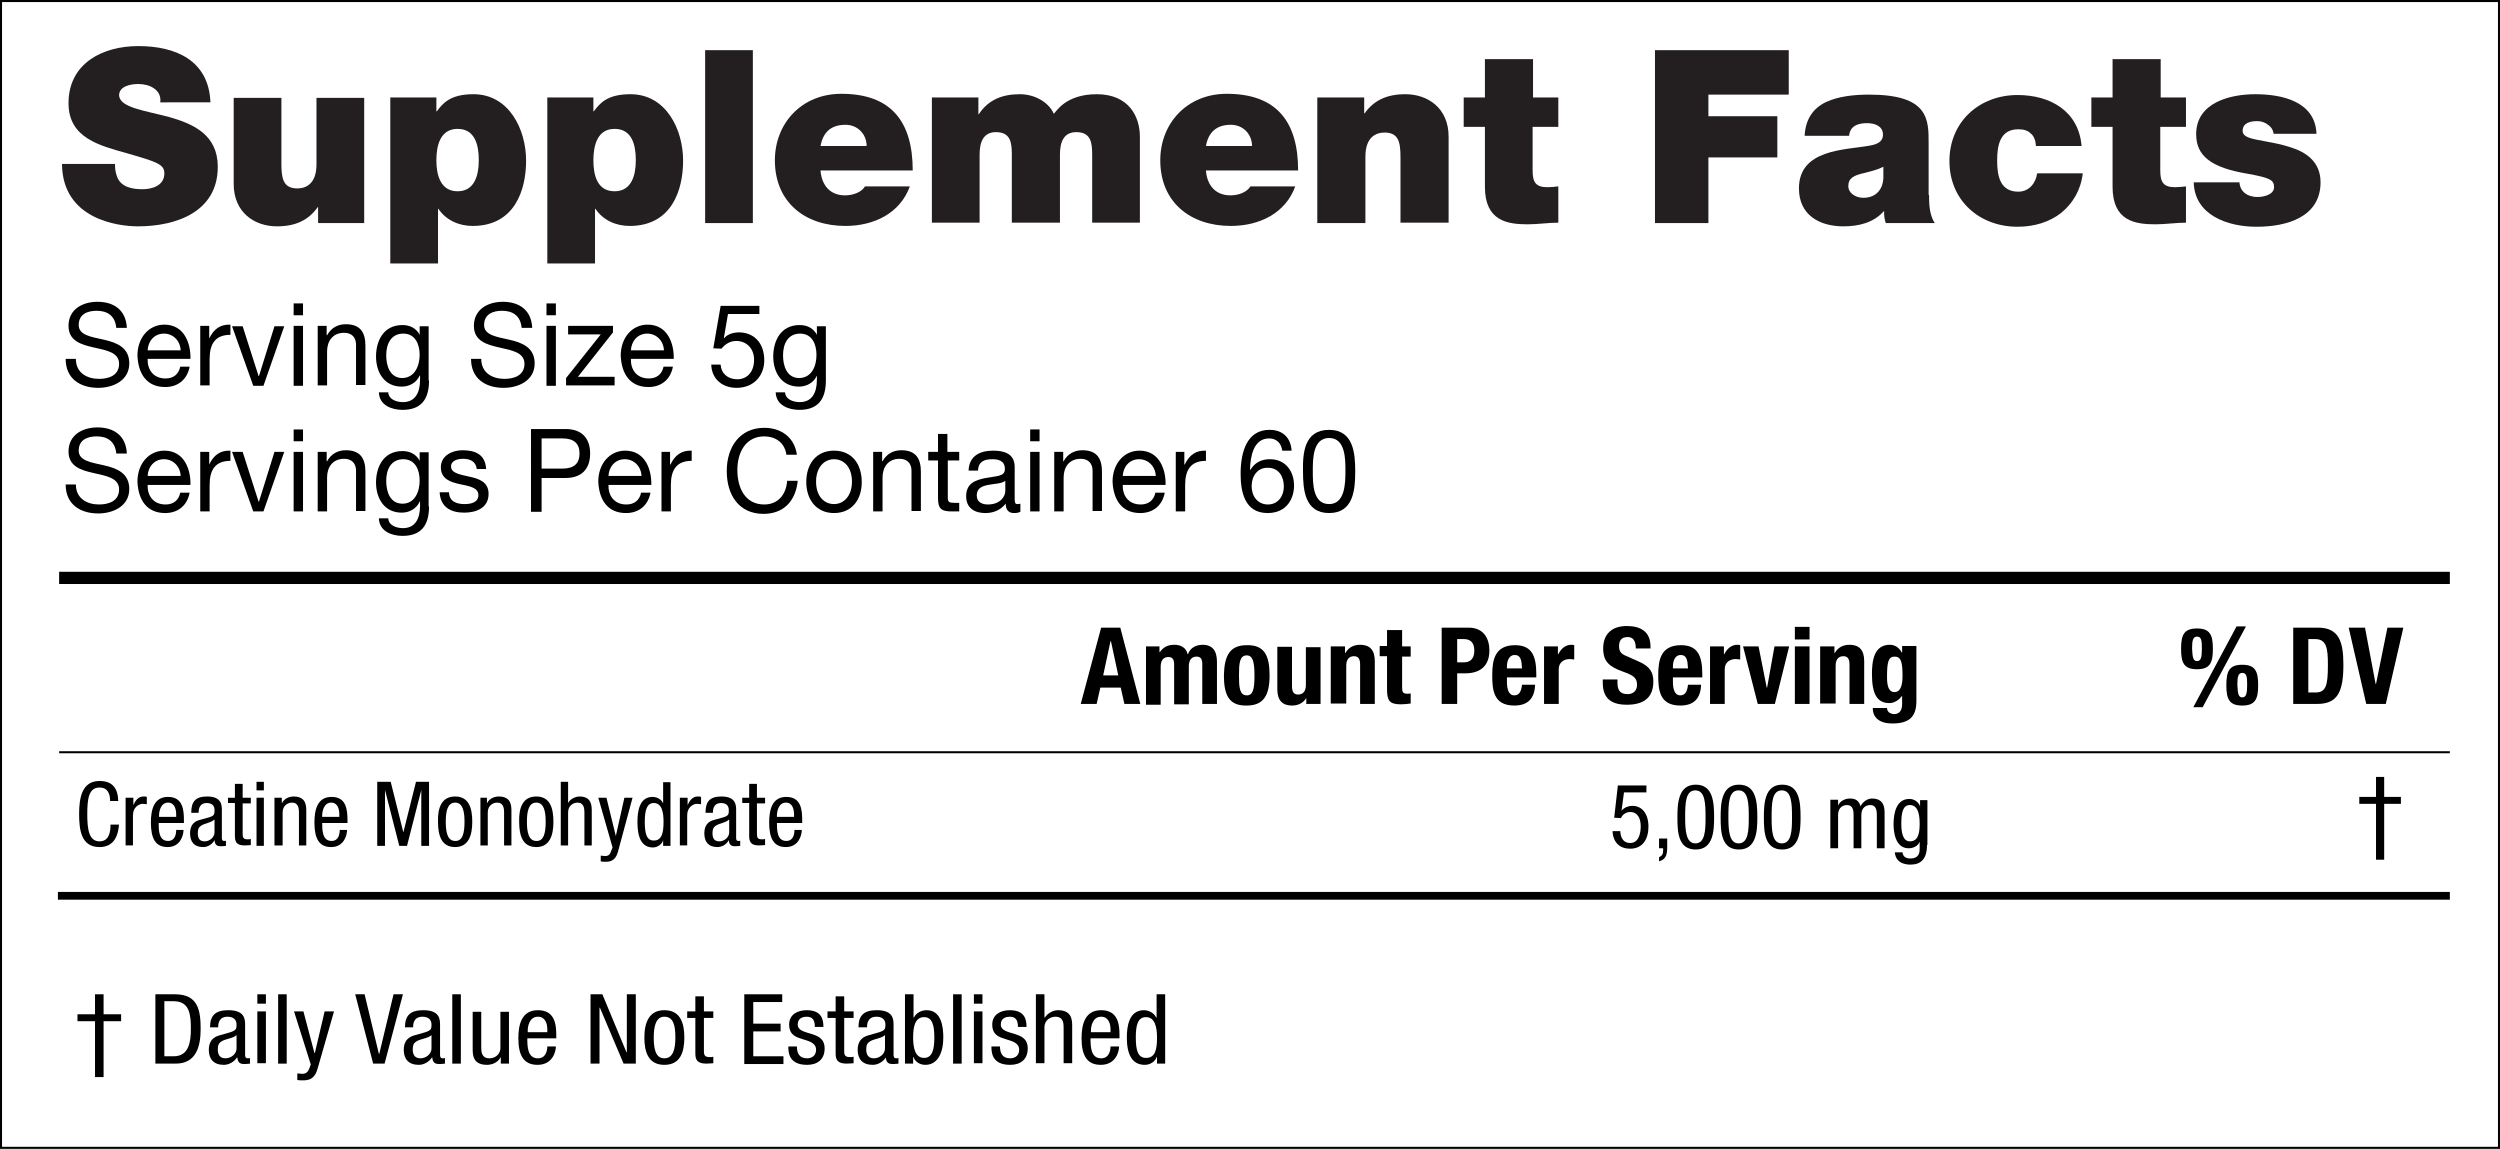 <?xml version="1.0" encoding="utf-8"?>
<!-- Generator: Adobe Illustrator 18.1.1, SVG Export Plug-In . SVG Version: 6.00 Build 0)  -->
<svg version="1.1" id="Layer_1" xmlns="http://www.w3.org/2000/svg" xmlns:xlink="http://www.w3.org/1999/xlink" x="0px" y="0px"
	 viewBox="23.7 366.4 613 281.7" enable-background="new 23.7 366.4 613 281.7" xml:space="preserve">
<g>
	<g>
		<path d="M606.3,556.9h2v4.9h4.1v1.7h-4.1v13.7h-2v-13.7h-4.1v-1.7h4.1V556.9z"/>
	</g>
	<path id="XMLID_1_" d="M636.2,366.9v280.7h-612V366.9H636.2 M636.7,366.4h-0.5h-612h-0.5v0.5v280.7v0.5h0.5h612h0.5v-0.5V366.9
		V366.4L636.7,366.4z"/>
	<rect x="38.2" y="506.6" width="586.2" height="3"/>
	<rect x="38.2" y="550.6" width="586.2" height="0.5"/>
	<rect x="37.9" y="585.1" width="586.5" height="1.9"/>
	<g>
		<path d="M52.9,568.4c-0.2,3-1.3,5.7-4.8,5.7c-4.5,0-5-4.2-5-8.1c0-4,0.7-8.1,5-8.1c3.2,0,4.5,1.8,4.6,4.9h-2
			c0-1.8-0.6-3.3-2.6-3.3c-2.7,0-3,2.9-3,6.6c0,3.6,0.4,6.6,3,6.6c2.3,0,2.7-2.2,2.7-4.1H52.9z"/>
		<path d="M54.6,562h1.8v1.8h0c0.5-1.1,1.2-2.1,2.5-2.1c0.4,0,0.6,0,0.8,0.1v1.8c-0.2,0-0.4-0.1-1-0.1c-0.9,0-2.4,0.8-2.4,2.8v7.4
			h-1.8V562z"/>
		<path d="M62.6,568.1c0,1.8,0,4.5,2.3,4.5c1.8,0,2-1.8,2-2.7h1.8c0,1.2-0.7,4.2-3.9,4.2c-2.9,0-4.1-2-4.1-6c0-2.9,0.6-6.3,4.2-6.3
			c3.6,0,3.9,3.1,3.9,5.7v0.7H62.6z M66.9,566.7v-0.6c0-1.3-0.4-2.9-2-2.9c-1.9,0-2.2,2.4-2.2,3.1v0.4H66.9z"/>
		<path d="M70.6,565.6c0-2.7,1.1-3.9,3.9-3.9c3.6,0,3.6,2.2,3.6,3.4v6.6c0,0.5,0,0.9,0.6,0.9c0.2,0,0.4,0,0.4-0.1v1.3
			c-0.1,0-0.6,0.1-1.1,0.1c-0.7,0-1.6,0-1.7-1.5h0c-0.6,1.1-1.7,1.7-2.8,1.7c-2.2,0-3.2-1.3-3.2-3.4c0-1.6,0.7-2.8,2.2-3.2l2.5-0.7
			c1.3-0.4,1.3-0.8,1.3-1.8c0-1.1-0.7-1.7-1.9-1.7c-2,0-2,1.9-2,2.3v0.1H70.6z M76.2,567.4c-0.7,0.7-2.3,0.9-3.1,1.4
			c-0.6,0.4-0.9,0.8-0.9,1.9c0,1.2,0.4,2,1.7,2c1.2,0,2.4-1,2.4-2.2V567.4z"/>
		<path d="M81.4,558.6h1.8v3.4h2v1.4h-2v7.5c0,0.9,0.2,1.3,1.2,1.3c0.4,0,0.6,0,0.8-0.1v1.5c-0.2,0-0.7,0.1-1.5,0.1
			c-1.9,0-2.4-0.8-2.4-2.3v-8.1h-1.7V562h1.7V558.6z"/>
		<path d="M86.6,558.1h1.8v2.1h-1.8V558.1z M86.6,562h1.8v11.8h-1.8V562z"/>
		<path d="M91,562h1.8v1.4h0c0.5-1.1,1.7-1.7,2.9-1.7c3.1,0,3.1,2.3,3.1,3.7v8.3h-1.8v-8.1c0-0.9-0.1-2.4-1.7-2.4
			c-1,0-2.3,0.7-2.3,2.4v8.1H91V562z"/>
		<path d="M102.7,568.1c0,1.8,0,4.5,2.3,4.5c1.8,0,2-1.8,2-2.7h1.8c0,1.2-0.7,4.2-3.9,4.2c-2.9,0-4.1-2-4.1-6c0-2.9,0.6-6.3,4.2-6.3
			c3.6,0,3.9,3.1,3.9,5.7v0.7H102.7z M106.9,566.7v-0.6c0-1.3-0.4-2.9-2-2.9c-1.9,0-2.2,2.4-2.2,3.1v0.4H106.9z"/>
		<path d="M116.3,558.1h3.2l3.1,12.4h0l3.1-12.4h3.2v15.7h-1.9v-13.7h0l-3.5,13.7h-1.9l-3.5-13.7h0v13.7h-1.9V558.1z"/>
		<path d="M135.3,561.7c3.4,0,4.2,2.9,4.2,6.2c0,3.3-0.9,6.2-4.2,6.2c-3.4,0-4.2-2.9-4.2-6.2C131,564.6,131.9,561.7,135.3,561.7z
			 M137.6,567.9c0-2.5-0.4-4.7-2.3-4.7c-1.9,0-2.3,2.2-2.3,4.7c0,2.5,0.4,4.7,2.3,4.7C137.2,572.7,137.6,570.5,137.6,567.9z"/>
		<path d="M141.3,562h1.8v1.4h0c0.5-1.1,1.7-1.7,2.9-1.7c3.1,0,3.1,2.3,3.1,3.7v8.3h-1.8v-8.1c0-0.9-0.1-2.4-1.7-2.4
			c-1,0-2.3,0.7-2.3,2.4v8.1h-1.8V562z"/>
		<path d="M155.2,561.7c3.4,0,4.2,2.9,4.2,6.2c0,3.3-0.9,6.2-4.2,6.2c-3.4,0-4.2-2.9-4.2-6.2C150.9,564.6,151.8,561.7,155.2,561.7z
			 M157.5,567.9c0-2.5-0.4-4.7-2.3-4.7c-1.9,0-2.3,2.2-2.3,4.7c0,2.5,0.4,4.7,2.3,4.7C157.1,572.7,157.5,570.5,157.5,567.9z"/>
		<path d="M161.2,558.1h1.8v5.2h0c0.5-1,1.8-1.6,2.8-1.6c3,0,3,2.3,3,3.7v8.3h-1.8v-8.1c0-0.9-0.1-2.4-1.7-2.4c-1,0-2.3,0.7-2.3,2.4
			v8.1h-1.8V558.1z"/>
		<path d="M170.4,562h2l2.3,9.4h0l2.1-9.4h2l-3.4,12.6c-0.4,1.6-0.9,3.1-3.1,3.1c-0.7,0-1,0-1.3-0.1v-1.4c0.3,0,0.6,0.1,1.1,0.1
			c0.9,0,1.2-0.5,1.4-1.1l0.4-1L170.4,562z"/>
		<path d="M188.1,573.8h-1.8v-1.4h0c-0.2,0.9-1.3,1.8-2.5,1.8c-2.8,0-3.8-2.5-3.8-6.2c0-2.5,0.4-6.2,3.7-6.2c1.1,0,2.2,0.6,2.6,1.6
			h0v-5.2h1.8V573.8z M184,572.5c2,0,2.4-1.9,2.4-4.6c0-2.3-0.4-4.6-2.4-4.6c-1.7,0-2.2,1.8-2.2,4.6S182.2,572.5,184,572.5z"/>
		<path d="M190.5,562h1.8v1.8h0c0.5-1.1,1.2-2.1,2.5-2.1c0.4,0,0.6,0,0.8,0.1v1.8c-0.2,0-0.4-0.1-1-0.1c-0.9,0-2.4,0.8-2.4,2.8v7.4
			h-1.8V562z"/>
		<path d="M196.7,565.6c0-2.7,1.1-3.9,3.9-3.9c3.6,0,3.6,2.2,3.6,3.4v6.6c0,0.5,0,0.9,0.6,0.9c0.2,0,0.4,0,0.4-0.1v1.3
			c-0.1,0-0.6,0.1-1.1,0.1c-0.7,0-1.6,0-1.7-1.5h0c-0.6,1.1-1.7,1.7-2.8,1.7c-2.2,0-3.2-1.3-3.2-3.4c0-1.6,0.7-2.8,2.2-3.2l2.5-0.7
			c1.3-0.4,1.3-0.8,1.3-1.8c0-1.1-0.7-1.7-1.9-1.7c-2,0-2,1.9-2,2.3v0.1H196.7z M202.4,567.4c-0.7,0.7-2.3,0.9-3.1,1.4
			c-0.6,0.4-0.9,0.8-0.9,1.9c0,1.2,0.4,2,1.7,2c1.2,0,2.4-1,2.4-2.2V567.4z"/>
		<path d="M207.5,558.6h1.8v3.4h2v1.4h-2v7.5c0,0.9,0.2,1.3,1.2,1.3c0.4,0,0.6,0,0.8-0.1v1.5c-0.2,0-0.7,0.1-1.5,0.1
			c-1.9,0-2.4-0.8-2.4-2.3v-8.1h-1.7V562h1.7V558.6z"/>
		<path d="M214.2,568.1c0,1.8,0,4.5,2.3,4.5c1.8,0,2-1.8,2-2.7h1.8c0,1.2-0.7,4.2-3.9,4.2c-2.9,0-4.1-2-4.1-6c0-2.9,0.6-6.3,4.2-6.3
			c3.6,0,3.9,3.1,3.9,5.7v0.7H214.2z M218.4,566.7v-0.6c0-1.3-0.4-2.9-2-2.9c-1.9,0-2.2,2.4-2.2,3.1v0.4H218.4z"/>
	</g>
	<g>
		<path d="M52.2,446.7c-0.3-2.9-2.2-4.1-4.8-4.1c-2.2,0-4.4,0.8-4.4,3.5c0,2.5,3.1,2.9,6.2,3.6c3.1,0.7,6.2,1.9,6.2,5.8
			c0,4.3-4.1,6-7.6,6c-4.4,0-8-2.2-8-7.1h2.5c0,3.4,2.7,4.9,5.7,4.9c2.3,0,4.9-0.8,4.9-3.7c0-2.8-3.1-3.3-6.2-4
			c-3.1-0.7-6.2-1.6-6.2-5.3c0-4.1,3.5-5.9,7.1-5.9c4,0,7,2,7.2,6.4H52.2z"/>
		<path d="M70.2,456.3c-0.6,3.2-2.9,5-6,5c-4.5,0-6.6-3.2-6.8-7.7c0-4.4,2.8-7.6,6.6-7.6c5,0,6.5,4.8,6.4,8.4H59.9
			c-0.1,2.5,1.3,4.8,4.4,4.8c1.9,0,3.2-1,3.6-2.9H70.2z M68,452.3c-0.1-2.3-1.8-4.1-4.1-4.1c-2.4,0-3.9,1.9-4,4.1H68z"/>
		<path d="M72.8,446.3h2.2v3.1H75c1.1-2.3,2.7-3.5,5.2-3.4v2.5c-3.7,0-5.1,2.2-5.1,5.9v6.5h-2.3V446.3z"/>
		<path d="M88.3,461h-2.5l-5.2-14.6h2.6l3.9,12.2h0.1l3.8-12.2h2.4L88.3,461z"/>
		<path d="M98,443.7h-2.3v-2.9H98V443.7z M95.7,446.3H98V461h-2.3V446.3z"/>
		<path d="M101.6,446.3h2.2v2.3h0.1c1-1.8,2.6-2.7,4.6-2.7c3.7,0,4.8,2.2,4.8,5.3v9.6h-2.3v-9.9c0-1.8-1.1-2.9-2.9-2.9
			c-2.8,0-4.2,2-4.2,4.6v8.3h-2.3V446.3z"/>
		<path d="M128.9,459.7c0,4.8-2.1,7.2-6.5,7.2c-2.6,0-5.7-1.1-5.8-4.3h2.3c0.1,1.8,2.1,2.4,3.6,2.4c3,0,4.2-2.3,4.2-5.5v-1h-0.1
			c-0.8,1.8-2.6,2.7-4.4,2.7c-4.2,0-6.3-3.4-6.3-7.4c0-3.5,1.6-7.7,6.5-7.7c1.8,0,3.4,0.8,4.2,2.4h0v-2.1h2.2V459.7z M126.6,453.4
			c0-2.6-1.1-5.2-4-5.2c-3,0-4.2,2.5-4.2,5.3c0,2.6,0.9,5.6,4,5.6C125.4,459,126.6,456.1,126.6,453.4z"/>
		<path d="M151.6,446.7c-0.3-2.9-2.2-4.1-4.8-4.1c-2.2,0-4.4,0.8-4.4,3.5c0,2.5,3.1,2.9,6.2,3.6c3.1,0.7,6.2,1.9,6.2,5.8
			c0,4.3-4.1,6-7.6,6c-4.4,0-8-2.2-8-7.1h2.5c0,3.4,2.7,4.9,5.7,4.9c2.3,0,4.9-0.8,4.9-3.7c0-2.8-3.1-3.3-6.2-4
			c-3.1-0.7-6.2-1.6-6.2-5.3c0-4.1,3.5-5.9,7.1-5.9c4,0,7,2,7.2,6.4H151.6z"/>
		<path d="M160,443.7h-2.3v-2.9h2.3V443.7z M157.7,446.3h2.3V461h-2.3V446.3z"/>
		<path d="M162.5,459.1l8.5-10.7h-8v-2.1H174v1.6l-8.6,10.9h9v2.1h-11.9V459.1z"/>
		<path d="M188.7,456.3c-0.6,3.2-2.9,5-6,5c-4.5,0-6.6-3.2-6.8-7.7c0-4.4,2.8-7.6,6.6-7.6c5,0,6.5,4.8,6.4,8.4h-10.5
			c-0.1,2.5,1.3,4.8,4.4,4.8c1.9,0,3.2-1,3.6-2.9H188.7z M186.5,452.3c-0.1-2.3-1.8-4.1-4.1-4.1c-2.4,0-3.9,1.9-4,4.1H186.5z"/>
		<path d="M210,443.4h-7.8l-1,5.8l0.1,0.1c0.8-1,2.3-1.4,3.6-1.4c3.4,0,6.2,2.3,6.2,6.9c0,3.4-2.3,6.7-6.8,6.7
			c-3.4,0-6.1-2.1-6.2-5.7h2.3c0.1,2.1,1.7,3.6,4.1,3.6c2.2,0,4.1-1.6,4.1-4.8c0-2.7-1.8-4.6-4.4-4.6c-1.5,0-2.7,0.8-3.6,1.9l-2-0.1
			l1.8-10.4h9.5V443.4z"/>
		<path d="M226.2,459.7c0,4.8-2.1,7.2-6.5,7.2c-2.6,0-5.7-1.1-5.8-4.3h2.3c0.1,1.8,2.1,2.4,3.6,2.4c3,0,4.2-2.3,4.2-5.5v-1H224
			c-0.8,1.8-2.6,2.7-4.4,2.7c-4.2,0-6.3-3.4-6.3-7.4c0-3.5,1.6-7.7,6.5-7.7c1.8,0,3.4,0.8,4.2,2.4h0v-2.1h2.2V459.7z M223.9,453.4
			c0-2.6-1.1-5.2-4-5.2c-3,0-4.2,2.5-4.2,5.3c0,2.6,0.9,5.6,4,5.6C222.8,459,223.9,456.1,223.9,453.4z"/>
		<path d="M52.2,477.5c-0.3-2.9-2.2-4.1-4.8-4.1c-2.2,0-4.4,0.8-4.4,3.5c0,2.5,3.1,2.9,6.2,3.6c3.1,0.7,6.2,1.9,6.2,5.8
			c0,4.3-4.1,6-7.6,6c-4.4,0-8-2.2-8-7.1h2.5c0,3.4,2.7,4.9,5.7,4.9c2.3,0,4.9-0.8,4.9-3.7c0-2.8-3.1-3.3-6.2-4
			c-3.1-0.7-6.2-1.6-6.2-5.3c0-4.1,3.5-5.9,7.1-5.9c4,0,7,2,7.2,6.4H52.2z"/>
		<path d="M70.2,487.2c-0.6,3.2-2.9,5-6,5c-4.5,0-6.6-3.2-6.8-7.7c0-4.4,2.8-7.6,6.6-7.6c5,0,6.5,4.8,6.4,8.4H59.9
			c-0.1,2.5,1.3,4.8,4.4,4.8c1.9,0,3.2-1,3.6-2.9H70.2z M68,483.1c-0.1-2.3-1.8-4.1-4.1-4.1c-2.4,0-3.9,1.9-4,4.1H68z"/>
		<path d="M72.8,477.2h2.2v3.1H75c1.1-2.3,2.7-3.5,5.2-3.4v2.5c-3.7,0-5.1,2.2-5.1,5.9v6.5h-2.3V477.2z"/>
		<path d="M88.3,491.8h-2.5l-5.2-14.6h2.6l3.9,12.2h0.1l3.8-12.2h2.4L88.3,491.8z"/>
		<path d="M98,474.6h-2.3v-2.9H98V474.6z M95.7,477.2H98v14.6h-2.3V477.2z"/>
		<path d="M101.6,477.2h2.2v2.3h0.1c1-1.8,2.6-2.7,4.6-2.7c3.7,0,4.8,2.2,4.8,5.3v9.6h-2.3v-9.9c0-1.8-1.1-2.9-2.9-2.9
			c-2.8,0-4.2,2-4.2,4.6v8.3h-2.3V477.2z"/>
		<path d="M128.9,490.6c0,4.8-2.1,7.2-6.5,7.2c-2.6,0-5.7-1.1-5.8-4.3h2.3c0.1,1.8,2.1,2.4,3.6,2.4c3,0,4.2-2.3,4.2-5.5v-1h-0.1
			c-0.8,1.8-2.6,2.7-4.4,2.7c-4.2,0-6.3-3.4-6.3-7.4c0-3.5,1.6-7.7,6.5-7.7c1.8,0,3.4,0.8,4.2,2.4h0v-2.1h2.2V490.6z M126.6,484.2
			c0-2.6-1.1-5.2-4-5.2c-3,0-4.2,2.5-4.2,5.3c0,2.6,0.9,5.6,4,5.6C125.4,489.9,126.6,487,126.6,484.2z"/>
		<path d="M133.8,487.2c0.1,2.2,1.9,2.8,3.8,2.8c1.4,0,3.4-0.3,3.4-2.2c0-1.9-2.3-2.2-4.6-2.7c-2.3-0.5-4.6-1.3-4.6-4.1
			c0-2.9,2.8-4.2,5.3-4.2c3.1,0,5.6,1,5.8,4.6h-2.3c-0.2-1.9-1.7-2.5-3.3-2.5c-1.4,0-3,0.4-3,1.9c0,1.7,2.5,2,4.6,2.5
			c2.3,0.5,4.6,1.3,4.6,4.2c0,3.5-3.1,4.6-6,4.6c-3.2,0-5.8-1.3-6-5H133.8z"/>
		<path d="M153.9,471.6h8.5c3.9,0,6,2.2,6,6s-2.1,6-6,6h-5.9v8.3h-2.6V471.6z M156.5,481.3h5.1c2.9,0,4.2-1.3,4.2-3.7
			c0-2.4-1.3-3.7-4.2-3.7h-5.1V481.3z"/>
		<path d="M183.2,487.2c-0.6,3.2-2.9,5-6,5c-4.5,0-6.6-3.2-6.8-7.7c0-4.4,2.8-7.6,6.6-7.6c5,0,6.5,4.8,6.4,8.4h-10.5
			c-0.1,2.5,1.3,4.8,4.4,4.8c1.9,0,3.2-1,3.6-2.9H183.2z M181,483.1c-0.1-2.3-1.8-4.1-4.1-4.1c-2.4,0-3.9,1.9-4,4.1H181z"/>
		<path d="M185.8,477.2h2.2v3.1h0.1c1.1-2.3,2.7-3.5,5.2-3.4v2.5c-3.7,0-5.1,2.2-5.1,5.9v6.5h-2.3V477.2z"/>
		<path d="M216.5,477.7c-0.5-2.9-2.8-4.3-5.4-4.3c-4.6,0-6.6,4-6.6,8.2c0,4.6,2,8.5,6.6,8.5c3.4,0,5.4-2.5,5.6-5.8h2.6
			c-0.5,5-3.5,8.1-8.4,8.1c-6,0-9-4.6-9-10.5c0-5.9,3.2-10.6,9.2-10.6c4.1,0,7.4,2.3,8,6.6H216.5z"/>
		<path d="M228.2,476.9c4.5,0,6.8,3.4,6.8,7.7c0,4.3-2.4,7.6-6.8,7.6s-6.8-3.4-6.8-7.6C221.4,480.2,223.8,476.9,228.2,476.9z
			 M228.2,490c2.4,0,4.4-2,4.4-5.5c0-3.6-2-5.5-4.4-5.5c-2.4,0-4.4,2-4.4,5.5C223.8,488.1,225.8,490,228.2,490z"/>
		<path d="M237.8,477.2h2.2v2.3h0.1c1-1.8,2.6-2.7,4.6-2.7c3.7,0,4.8,2.2,4.8,5.3v9.6h-2.3v-9.9c0-1.8-1.1-2.9-2.9-2.9
			c-2.8,0-4.2,2-4.2,4.6v8.3h-2.3V477.2z"/>
		<path d="M256.1,477.2h2.8v2.1h-2.8v9.1c0,1.1,0.3,1.3,1.7,1.3h1.1v2.1h-1.8c-2.4,0-3.4-0.5-3.4-3.2v-9.3h-2.4v-2.1h2.4v-4.4h2.3
			V477.2z"/>
		<path d="M274,491.8c-0.4,0.3-0.9,0.4-1.7,0.4c-1.2,0-2-0.7-2-2.3c-1.3,1.6-3,2.3-5,2.3c-2.6,0-4.7-1.2-4.7-4.1
			c0-3.3,2.4-4,4.8-4.5c2.6-0.5,4.7-0.3,4.7-2.2c0-2.1-1.7-2.4-3.1-2.4c-2,0-3.4,0.6-3.5,2.8h-2.3c0.1-3.6,2.8-4.9,6-4.9
			c2.5,0,5.3,0.6,5.3,4v7.5c0,1.1,0,1.6,0.7,1.6c0.2,0,0.4,0,0.7-0.1V491.8z M270.2,484.3c-0.9,0.7-2.6,0.7-4.2,1
			c-1.5,0.3-2.8,0.8-2.8,2.6c0,1.6,1.3,2.2,2.7,2.2c3.1,0,4.3-2,4.3-3.3V484.3z"/>
		<path d="M278.6,474.6h-2.3v-2.9h2.3V474.6z M276.3,477.2h2.3v14.6h-2.3V477.2z"/>
		<path d="M282.2,477.2h2.2v2.3h0.1c1-1.8,2.6-2.7,4.6-2.7c3.7,0,4.8,2.2,4.8,5.3v9.6h-2.3v-9.9c0-1.8-1.1-2.9-2.9-2.9
			c-2.8,0-4.2,2-4.2,4.6v8.3h-2.3V477.2z"/>
		<path d="M309.3,487.2c-0.6,3.2-2.9,5-6,5c-4.5,0-6.6-3.2-6.8-7.7c0-4.4,2.8-7.6,6.6-7.6c5,0,6.5,4.8,6.4,8.4H299
			c-0.1,2.5,1.3,4.8,4.4,4.8c1.9,0,3.2-1,3.6-2.9H309.3z M307.1,483.1c-0.1-2.3-1.8-4.1-4.1-4.1c-2.4,0-3.9,1.9-4,4.1H307.1z"/>
		<path d="M311.9,477.2h2.2v3.1h0.1c1.1-2.3,2.7-3.5,5.2-3.4v2.5c-3.7,0-5.1,2.2-5.1,5.9v6.5h-2.3V477.2z"/>
		<path d="M338.1,476.9c-0.2-1.8-1.4-3-3.2-3c-3.9,0-4.6,4.5-4.7,7.6l0.1,0.1c1.1-1.8,2.7-2.6,4.8-2.6c3.7,0,5.9,2.8,5.9,6.5
			c0,2.9-1.6,6.7-6.5,6.7c-5.7,0-6.6-5.4-6.6-9.6c0-5.5,1.6-10.8,7.1-10.8c3.2,0,5.2,1.9,5.4,5.1H338.1z M330.6,485.6
			c0,2.5,1.5,4.5,4,4.5c2.5,0,3.9-2.1,3.9-4.4c0-2.5-1.3-4.6-3.9-4.6C332.1,481,330.6,483.1,330.6,485.6z"/>
		<path d="M349.6,471.8c6,0,6.4,5.8,6.4,10.2c0,4.4-0.4,10.2-6.4,10.2c-6,0-6.4-5.8-6.4-10.2C343.1,477.5,343.5,471.8,349.6,471.8z
			 M349.6,490c3.9,0,4-5.1,4-8.1c0-3,0-8.1-4-8.1c-4,0-4,5.1-4,8.1C345.6,485,345.6,490,349.6,490z"/>
	</g>
	<g>
		<path d="M293.7,520.3h4.7l4.9,18.7h-3.9l-0.9-4h-5l-0.9,4h-3.9L293.7,520.3z M294.2,532h3.7l-1.8-8.4H296L294.2,532z"/>
		<path d="M304.5,524.9h3.5v1.4h0.1c0.9-1.3,2-1.8,3.6-1.8c1.6,0,2.9,0.8,3.2,2.3h0.1c0.5-1.5,1.9-2.3,3.6-2.3
			c2.4,0,3.5,1.5,3.5,4.2V539h-3.6v-9.8c0-1.2-0.4-1.8-1.4-1.8c-1.2,0-1.9,0.8-1.9,2.4v9.3h-3.6v-9.8c0-1.2-0.4-1.8-1.4-1.8
			c-1.2,0-1.9,0.8-1.9,2.4v9.3h-3.6V524.9z"/>
		<path d="M329.4,524.6c4.3-0.1,5.6,2.5,5.6,7.4c0,4.8-1.4,7.4-5.6,7.4c-4.3,0.1-5.6-2.5-5.6-7.4
			C323.9,527.1,325.3,524.6,329.4,524.6z M329.4,536.9c1.5,0,1.9-1.4,1.9-4.9c0-3.5-0.5-4.9-1.9-4.9c-1.8,0-1.9,2.1-1.9,4.9
			C327.5,534.8,327.6,536.9,329.4,536.9z"/>
		<path d="M344.1,537.4L344.1,537.4c-0.8,1.4-2.1,2-3.6,2c-2.3,0-3.6-1.2-3.6-4v-10.4h3.6v9.7c0,1.4,0.5,2,1.5,2
			c1.2,0,1.9-0.8,1.9-2.3v-9.3h3.6V539h-3.5V537.4z"/>
		<path d="M350,524.9h3.5v1.6h0.1c0.8-1.4,2.1-2,3.6-2c2.3,0,3.6,1.2,3.6,4V539h-3.6v-9.7c0-1.4-0.5-2-1.5-2c-1.2,0-1.9,0.8-1.9,2.3
			v9.3H350V524.9z"/>
		<path d="M363.9,520.9h3.6v4h2.1v2.5h-2.1v7.6c0,1.1,0.2,1.5,1.3,1.5c0.3,0,0.6,0,0.8-0.1v2.5c-0.8,0.1-1.5,0.2-2.4,0.2
			c-2.8,0-3.4-0.9-3.4-3.7v-8.1H362v-2.5h1.8V520.9z"/>
		<path d="M377.2,520.3h6.6c3.8,0,5.1,2.8,5.1,5.6c0,3.9-2.4,5.6-5.9,5.6h-2v7.5h-3.8V520.3z M381,528.8h1.7c1.5,0,2.5-0.9,2.5-2.8
			c0-1.8-0.7-2.9-2.6-2.9H381V528.8z"/>
		<path d="M393.2,532.5v1.1c0,1.7,0.4,3.3,1.8,3.3c1.2,0,1.7-0.9,1.9-2.6h3.2c-0.1,3.3-1.7,5.1-5.1,5.1c-5.2,0-5.4-4-5.4-7.5
			c0-3.8,0.7-7.3,5.6-7.3c4.2,0,5.2,2.8,5.2,7.1v0.8H393.2z M396.9,530.4c-0.1-2.1-0.3-3.4-1.8-3.4c-1.4,0-1.9,1.5-1.9,2.8v0.5
			H396.9z"/>
		<path d="M402.2,524.9h3.5v1.9h0.1c0.7-1.4,1.8-2.3,3.2-2.3c0.2,0,0.4,0,0.7,0.1v3.5c-0.4,0-0.8-0.1-1.1-0.1
			c-1.3,0-2.7,0.7-2.7,2.5v8.5h-3.6V524.9z"/>
		<path d="M420.3,533.2v0.5c0,1.8,0.5,2.9,2.5,2.9c1.2,0,2.3-0.7,2.3-2.3c0-1.7-0.9-2.3-3.4-3.2c-3.4-1.2-4.9-2.5-4.9-5.7
			c0-3.6,2.2-5.5,5.8-5.5c3.4,0,5.8,1.4,5.8,5v0.5h-3.6c0-1.8-0.6-2.8-2-2.8c-1.7,0-2.1,1.1-2.1,2.2c0,1.2,0.3,1.9,1.9,2.5l2.9,1.3
			c2.8,1.2,3.6,2.7,3.6,4.9c0,4-2.4,5.7-6.5,5.7c-4.3,0-5.9-2-5.9-5.4v-0.8H420.3z"/>
		<path d="M433.9,532.5v1.1c0,1.7,0.4,3.3,1.8,3.3c1.2,0,1.7-0.9,1.9-2.6h3.2c-0.1,3.3-1.7,5.1-5.1,5.1c-5.2,0-5.4-4-5.4-7.5
			c0-3.8,0.7-7.3,5.6-7.3c4.2,0,5.2,2.8,5.2,7.1v0.8H433.9z M437.6,530.4c-0.1-2.1-0.3-3.4-1.8-3.4c-1.4,0-1.9,1.5-1.9,2.8v0.5
			H437.6z"/>
		<path d="M442.9,524.9h3.5v1.9h0.1c0.7-1.4,1.8-2.3,3.2-2.3c0.2,0,0.4,0,0.7,0.1v3.5c-0.4,0-0.8-0.1-1.1-0.1
			c-1.3,0-2.7,0.7-2.7,2.5v8.5h-3.6V524.9z"/>
		<path d="M458.8,524.9h3.6l-3.5,14.1h-4.2l-3.6-14.1h3.8l2,10.1h0.1L458.8,524.9z"/>
		<path d="M463.8,520.1h3.6v3.1h-3.6V520.1z M463.8,524.9h3.6V539h-3.6V524.9z"/>
		<path d="M470,524.9h3.5v1.6h0.1c0.8-1.4,2.1-2,3.6-2c2.3,0,3.6,1.2,3.6,4V539h-3.6v-9.7c0-1.4-0.5-2-1.5-2c-1.2,0-1.9,0.8-1.9,2.3
			v9.3H470V524.9z"/>
		<path d="M493.6,524.9v13.4c0,3.7-1.6,5.5-5.9,5.5c-3.1,0-4.8-1.4-4.8-3.8h3.5c0,0.5,0.2,0.8,0.5,1.1c0.3,0.2,0.8,0.4,1.2,0.4
			c1.5,0,2-1.1,2-2.5v-1.9h-0.1c-0.7,1-1.9,1.7-3,1.7c-2.9,0-4.3-2-4.3-7.1c0-3.3,0.5-7.2,4.4-7.2c1,0,2.2,0.5,2.9,1.9h0.1v-1.6
			H493.6z M488.2,536.1c1.5,0,2-1.6,2-4c0-3.4-0.4-4.7-1.9-4.7c-1.6,0-1.9,1.3-1.9,5.1C486.4,534.3,486.7,536.1,488.2,536.1z"/>
		<path d="M562.4,520.5c3.2,0,3.9,1.6,3.9,5s-0.7,5-3.9,5s-3.9-1.6-3.9-5S559.2,520.5,562.4,520.5z M562.4,528.5c1,0,1.2-1,1.2-3.1
			c0-1.9-0.1-2.9-1.2-2.9c-1,0-1.2,1-1.2,2.9C561.3,527.4,561.4,528.5,562.4,528.5z M572.1,520h2.3l-10.6,19.8h-2.3L572.1,520z
			 M573.5,529.4c3.2,0,3.9,1.6,3.9,5s-0.7,5-3.9,5c-3.2,0-3.9-1.6-3.9-5S570.3,529.4,573.5,529.4z M573.5,537.4c1,0,1.2-1,1.2-3.1
			c0-1.9-0.1-2.9-1.2-2.9c-1,0-1.2,1-1.2,2.9C572.4,536.3,572.5,537.4,573.5,537.4z"/>
		<path d="M585.9,520.3h6.2c5.2,0,6.2,3.6,6.2,9.1c0,6.6-1.4,9.6-6.4,9.6h-5.9V520.3z M589.7,536.2h1.7c2.6,0,3.1-1.6,3.1-6.7
			c0-4.2-0.3-6.4-3.2-6.4h-1.6V536.2z"/>
		<path d="M603.6,520.3l2.6,13.8h0.1l2.8-13.8h3.9l-4.3,18.7h-4.8l-4.3-18.7H603.6z"/>
	</g>
	<g>
		<path d="M420.4,559h7v1.7h-5.5l-0.6,4.5l0,0c0.6-0.8,1.7-1.2,2.7-1.2c2.3,0,3.9,1.9,3.9,5.1c0,2.9-1.3,5.4-4.5,5.4
			c-3.7,0-4.3-3.1-4.3-4.3h1.9c0,0.8,0.3,2.9,2.4,2.9c2.2,0,2.6-2.5,2.6-4.1c0-1.7-0.6-3.5-2.6-3.5c-1.3,0-2.2,1.1-2.2,1.5l-1.7-0.1
			L420.4,559z"/>
		<path d="M430.5,572h2v1.9c0,1.7-0.1,3.2-2,3.7v-1c0.8-0.4,1-0.8,1-1.7v-0.5h-1V572z"/>
		<path d="M435,566.8c0-3.4,0.2-8,4.5-8c4.2,0,4.5,4.2,4.5,8c0,3.3-0.2,7.9-4.5,7.9C435.2,574.7,435,570.5,435,566.8z M439.4,573.2
			c2.4,0,2.5-3.2,2.5-6.4c0-3.4-0.1-6.6-2.5-6.6c-2.4,0-2.5,3.1-2.5,6.6C436.9,570,437.1,573.2,439.4,573.2z"/>
		<path d="M445.6,566.8c0-3.4,0.2-8,4.5-8c4.2,0,4.5,4.2,4.5,8c0,3.3-0.2,7.9-4.5,7.9C445.8,574.7,445.6,570.5,445.6,566.8z
			 M450,573.2c2.4,0,2.5-3.2,2.5-6.4c0-3.4-0.1-6.6-2.5-6.6c-2.4,0-2.5,3.1-2.5,6.6C447.5,570,447.7,573.2,450,573.2z"/>
		<path d="M456.2,566.8c0-3.4,0.2-8,4.5-8c4.2,0,4.5,4.2,4.5,8c0,3.3-0.2,7.9-4.5,7.9C456.4,574.7,456.2,570.5,456.2,566.8z
			 M460.6,573.2c2.4,0,2.5-3.2,2.5-6.4c0-3.4-0.1-6.6-2.5-6.6c-2.4,0-2.5,3.1-2.5,6.6C458.1,570,458.2,573.2,460.6,573.2z"/>
		<path d="M472.6,562.5h1.8v1.4h0c0.5-1.1,1.7-1.7,2.9-1.7c1.4,0,2.2,0.5,2.6,1.9c0.5-1,1.6-1.9,2.8-1.9c3.1,0,3.1,2.4,3.1,3.8v8.4
			h-1.9v-8.2c0-0.9-0.1-2.4-1.6-2.4c-0.9,0-2.2,0.5-2.2,2.4v8.2h-1.9v-8.2c0-0.9-0.1-2.4-1.6-2.4c-0.9,0-2.2,0.5-2.2,2.4v8.2h-1.9
			V562.5z"/>
		<path d="M496.2,573.6c0,3.5-1.6,4.8-4,4.8c-0.7,0-3.6,0-3.9-3h1.9c0.1,1.1,0.9,1.5,1.9,1.5c2.4,0,2.3-1.8,2.3-2.6v-1.5h0
			c-0.4,1-1.5,1.6-2.7,1.6c-3.4,0-3.7-4.3-3.7-5.9c0-3.2,0.9-6.2,3.9-6.2c1.3,0,2.3,0.9,2.6,1.8h0v-1.5h1.8V573.6z M489.9,568.4
			c0,1.9,0.3,4.3,2.1,4.3c2,0,2.4-1.9,2.4-4.3c0-2.3-0.4-4.6-2.4-4.6C490.3,563.8,489.9,565.6,489.9,568.4z"/>
	</g>
	<g>
		<path d="M47,610.2h2.1v4.9h4.3v1.7h-4.3v13.7H47v-13.7h-4.3v-1.7H47V610.2z"/>
		<path d="M61.8,610.2h4.8c5.6,0,6.3,3.8,6.3,8.5c0,4.3-1.1,8.5-6.1,8.5h-5V610.2z M64,625.4h2.3c3.8,0,4.2-3.7,4.2-6.7
			c0-3.3-0.2-6.8-4.2-6.8H64V625.4z"/>
		<path d="M75.2,618.3c0-2.9,1.3-4.2,4.5-4.2c4.1,0,4.1,2.3,4.1,3.7v7.1c0,0.5,0,1,0.7,1c0.3,0,0.4,0,0.5-0.1v1.4
			c-0.2,0-0.7,0.1-1.2,0.1c-0.8,0-1.8,0-1.9-1.6h-0.1c-0.7,1.1-2,1.8-3.2,1.8c-2.5,0-3.7-1.4-3.7-3.7c0-1.8,0.8-3,2.5-3.5l2.8-0.8
			c1.5-0.5,1.5-0.9,1.5-1.9c0-1.2-0.8-1.9-2.2-1.9c-2.3,0-2.3,2-2.3,2.5v0.1H75.2z M81.7,620.2c-0.8,0.8-2.6,0.9-3.6,1.5
			c-0.7,0.4-1,0.9-1,2c0,1.3,0.5,2.2,1.9,2.2c1.4,0,2.7-1.1,2.7-2.4V620.2z"/>
		<path d="M86.8,610.2h2.1v2.3h-2.1V610.2z M86.8,614.4h2.1v12.7h-2.1V614.4z"/>
		<path d="M91.9,610.2H94v17h-2.1V610.2z"/>
		<path d="M95.8,614.4h2.3l2.7,10.2h0.1l2.4-10.2h2.3l-3.9,13.6c-0.5,1.8-1.1,3.3-3.6,3.3c-0.8,0-1.2,0-1.5-0.1v-1.6
			c0.3,0,0.7,0.1,1.2,0.1c1,0,1.4-0.5,1.7-1.2l0.4-1.1L95.8,614.4z"/>
		<path d="M110.8,610.2h2.3l3.5,14.6h0.1l3.5-14.6h2.3l-4.5,17h-2.8L110.8,610.2z"/>
		<path d="M123,618.3c0-2.9,1.3-4.2,4.5-4.2c4.1,0,4.1,2.3,4.1,3.7v7.1c0,0.5,0,1,0.7,1c0.3,0,0.4,0,0.5-0.1v1.4
			c-0.2,0-0.7,0.1-1.2,0.1c-0.8,0-1.8,0-1.9-1.6h-0.1c-0.7,1.1-2,1.8-3.2,1.8c-2.5,0-3.7-1.4-3.7-3.7c0-1.8,0.8-3,2.5-3.5l2.8-0.8
			c1.5-0.5,1.5-0.9,1.5-1.9c0-1.2-0.8-1.9-2.2-1.9c-2.3,0-2.3,2-2.3,2.5v0.1H123z M129.5,620.2c-0.8,0.8-2.6,0.9-3.6,1.5
			c-0.7,0.4-1,0.9-1,2c0,1.3,0.5,2.2,1.9,2.2c1.4,0,2.7-1.1,2.7-2.4V620.2z"/>
		<path d="M134.6,610.2h2.1v17h-2.1V610.2z"/>
		<path d="M148.5,627.2h-2v-1.5h-0.1c-0.6,1.2-2,1.8-3.3,1.8c-3.5,0-3.5-2.5-3.5-4v-9h2.1v8.8c0,1,0.1,2.6,2,2.6
			c1.1,0,2.7-0.7,2.7-2.6v-8.8h2.1V627.2z"/>
		<path d="M153,621c0,1.9,0,4.9,2.6,4.9c2,0,2.3-2,2.3-2.9h2.1c0,1.4-0.9,4.5-4.5,4.5c-3.3,0-4.7-2.2-4.7-6.5c0-3.2,0.7-6.9,4.8-6.9
			c4.1,0,4.5,3.4,4.5,6.1v0.8H153z M157.9,619.5v-0.7c0-1.4-0.5-3.1-2.3-3.1c-2.2,0-2.5,2.6-2.5,3.3v0.5H157.9z"/>
		<path d="M168.5,610.2h2.9l5.9,14.2h0.1v-14.2h2.2v17h-3l-5.8-13.7h-0.1v13.7h-2.2V610.2z"/>
		<path d="M186.6,614.1c3.9,0,4.9,3.1,4.9,6.7s-1,6.7-4.9,6.7c-3.9,0-4.9-3.1-4.9-6.7S182.8,614.1,186.6,614.1z M189.3,620.8
			c0-2.8-0.4-5.1-2.7-5.1c-2.1,0-2.6,2.4-2.6,5.1s0.4,5.1,2.6,5.1C188.8,625.9,189.3,623.5,189.3,620.8z"/>
		<path d="M194.2,610.7h2.1v3.7h2.3v1.6h-2.3v8.2c0,1,0.3,1.4,1.4,1.4c0.5,0,0.7,0,0.9-0.1v1.6c-0.3,0-0.8,0.1-1.7,0.1
			c-2.2,0-2.7-0.9-2.7-2.5V616h-2v-1.6h2V610.7z"/>
		<path d="M206.2,610.2h9.3v1.9h-7.1v5.3h6.7v1.9h-6.7v6.1h7.4v1.9h-9.6V610.2z"/>
		<path d="M223.5,618.2c0-1.6-0.5-2.5-2-2.5c-0.7,0-2.2,0.2-2.2,1.9c0,1.5,1.7,1.8,3.3,2.3c1.6,0.5,3.3,1.1,3.3,3.6
			c0,2.7-1.8,4-4.3,4c-4.6,0-4.6-3.2-4.6-4.5h2.1c0,1.5,0.5,2.9,2.5,2.9c0.7,0,2.2-0.3,2.2-2.1c0-1.7-1.7-2.1-3.3-2.6
			c-1.6-0.5-3.3-1-3.3-3.6c0-2.4,2-3.5,4.3-3.5c3.9,0,4.1,2.6,4.1,4.1H223.5z"/>
		<path d="M228.6,610.7h2.1v3.7h2.3v1.6h-2.3v8.2c0,1,0.3,1.4,1.4,1.4c0.5,0,0.7,0,0.9-0.1v1.6c-0.3,0-0.8,0.1-1.7,0.1
			c-2.2,0-2.7-0.9-2.7-2.5V616h-2v-1.6h2V610.7z"/>
		<path d="M234.2,618.3c0-2.9,1.3-4.2,4.5-4.2c4.1,0,4.1,2.3,4.1,3.7v7.1c0,0.5,0,1,0.7,1c0.3,0,0.4,0,0.5-0.1v1.4
			c-0.2,0-0.7,0.1-1.2,0.1c-0.8,0-1.8,0-1.9-1.6h0c-0.7,1.1-2,1.8-3.2,1.8c-2.5,0-3.7-1.4-3.7-3.7c0-1.8,0.8-3,2.5-3.5l2.8-0.8
			c1.5-0.5,1.5-0.9,1.5-1.9c0-1.2-0.8-1.9-2.2-1.9c-2.3,0-2.3,2-2.3,2.5v0.1H234.2z M240.7,620.2c-0.8,0.8-2.6,0.9-3.6,1.5
			c-0.7,0.4-1,0.9-1,2c0,1.3,0.5,2.2,1.9,2.2c1.4,0,2.7-1.1,2.7-2.4V620.2z"/>
		<path d="M245.6,610.2h2.1v5.7h0.1c0.5-1.1,1.8-1.8,3.1-1.8c3.6,0,4.1,4,4.1,6.7c0,3.6-1.3,6.7-4.4,6.7c-1.5,0-2.6-0.9-2.9-1.9
			h-0.1v1.6h-2V610.2z M250.3,625.8c2,0,2.5-2.1,2.5-5c0-3-0.5-5-2.5-5c-2.3,0-2.7,2.5-2.7,5C247.6,623.4,248.1,625.8,250.3,625.8z"
			/>
		<path d="M257.4,610.2h2.1v17h-2.1V610.2z"/>
		<path d="M262.5,610.2h2.1v2.3h-2.1V610.2z M262.5,614.4h2.1v12.7h-2.1V614.4z"/>
		<path d="M273.3,618.2c0-1.6-0.5-2.5-2-2.5c-0.7,0-2.2,0.2-2.2,1.9c0,1.5,1.7,1.8,3.3,2.3c1.6,0.5,3.3,1.1,3.3,3.6
			c0,2.7-1.8,4-4.3,4c-4.6,0-4.6-3.2-4.6-4.5h2.1c0,1.5,0.5,2.9,2.5,2.9c0.7,0,2.2-0.3,2.2-2.1c0-1.7-1.7-2.1-3.3-2.6
			c-1.6-0.5-3.3-1-3.3-3.6c0-2.4,2-3.5,4.3-3.5c3.9,0,4.1,2.6,4.1,4.1H273.3z"/>
		<path d="M277.7,610.2h2.1v5.7h0.1c0.6-1,2-1.8,3.2-1.8c3.5,0,3.5,2.5,3.5,4v9h-2.1v-8.8c0-1-0.1-2.6-2-2.6c-1.1,0-2.7,0.7-2.7,2.6
			v8.8h-2.1V610.2z"/>
		<path d="M291.1,621c0,1.9,0,4.9,2.6,4.9c2,0,2.3-2,2.3-2.9h2.1c0,1.4-0.9,4.5-4.5,4.5c-3.3,0-4.7-2.2-4.7-6.5
			c0-3.2,0.7-6.9,4.8-6.9c4.1,0,4.5,3.4,4.5,6.1v0.8H291.1z M296,619.5v-0.7c0-1.4-0.5-3.1-2.3-3.1c-2.2,0-2.5,2.6-2.5,3.3v0.5H296z
			"/>
		<path d="M309.4,627.2h-2v-1.6h-0.1c-0.3,1-1.5,1.9-2.9,1.9c-3.2,0-4.4-2.7-4.4-6.7c0-2.7,0.5-6.7,4.2-6.7c1.2,0,2.5,0.7,3,1.8h0.1
			v-5.7h2.1V627.2z M304.7,625.8c2.3,0,2.7-2.1,2.7-5c0-2.5-0.5-5-2.7-5c-2,0-2.5,1.9-2.5,5S302.7,625.8,304.7,625.8z"/>
	</g>
	<g>
		<path fill="#231F20" d="M51.9,406.9c0,1.1,0.2,2,0.5,2.8c0.9,2.6,3.8,3.1,6.2,3.1c2.1,0,5.4-0.7,5.4-3.9c0-2.2-1.8-2.8-9.1-4.9
			c-6.7-1.9-14.4-3.7-14.4-12.3c0-9.8,8.4-14,17.1-14c9.2,0,17.3,3.5,17.7,13.8H63c0.2-1.6-0.5-2.7-1.5-3.4
			c-1.1-0.8-2.6-1.1-3.9-1.1c-1.8,0-4.7,0.5-4.7,2.8c0.2,3,6.3,3.7,12.3,5.3c6,1.7,11.9,4.4,11.9,12.2c0,11-10.1,14.6-19.6,14.6
			c-4.8,0-18.5-1.7-18.6-15.3H51.9z"/>
		<path fill="#231F20" d="M113,421.1h-11.3v-3.9h-0.1c-2.2,3.1-5.3,4.7-10,4.7c-5.5,0-10.6-3.4-10.6-10.4v-21.1h11.7v16.1
			c0,3.6,0.4,6.1,3.9,6.1c2,0,4.7-1,4.7-5.9v-16.3H113V421.1z"/>
		<path fill="#231F20" d="M119.4,390.3h11.3v3.4h0.1c1.5-2,3.3-4.2,9-4.2c8.7,0,12.9,8.6,12.9,16.3c0,7.2-2.8,16-13.1,16
			c-3.5,0-6.6-1.5-8.4-4.2h-0.1v13.4h-11.7V390.3z M135.9,413.3c4.2,0,5.2-4,5.2-7.6c0-3.7-0.9-7.7-5.2-7.7c-4.2,0-5.2,4-5.2,7.7
			C130.7,409.3,131.7,413.3,135.9,413.3z"/>
		<path fill="#231F20" d="M157.9,390.3h11.3v3.4h0.1c1.5-2,3.3-4.2,9-4.2c8.7,0,12.9,8.6,12.9,16.3c0,7.2-2.8,16-13.1,16
			c-3.5,0-6.6-1.5-8.4-4.2h-0.1v13.4h-11.7V390.3z M174.4,413.3c4.2,0,5.2-4,5.2-7.6c0-3.7-0.9-7.7-5.2-7.7c-4.2,0-5.2,4-5.2,7.7
			C169.2,409.3,170.1,413.3,174.4,413.3z"/>
		<path fill="#231F20" d="M196.6,378.7h11.7v42.4h-11.7V378.7z"/>
		<path fill="#231F20" d="M224.9,408.3c0.3,3.5,2.3,6,6,6c1.9,0,4-0.7,4.9-2.2h11c-2.4,6.6-8.8,9.7-15.8,9.7
			c-9.9,0-17.3-5.8-17.3-16.1c0-9,6.5-16.3,16.3-16.3c12.2,0,17.5,6.8,17.5,18.8H224.9z M236.2,402.2c0-2.8-2.1-5.2-5.2-5.2
			c-3.5,0-5.5,1.8-6.1,5.2H236.2z"/>
		<path fill="#231F20" d="M252.3,390.3h11.3v4.1h0.1c2.4-3.6,5.8-4.9,10.1-4.9c3.3,0,6.9,1.7,8.3,4.8c0.5-0.4,2.8-4.8,10.5-4.8
			c7.9,0,10.6,5.5,10.6,10.4v21.1h-11.7v-16.7c0-2.9-0.3-5.5-3.9-5.5c-3,0-4,2.3-4,5.5v16.7h-11.8v-16.7c0-2.9-0.3-5.5-3.9-5.5
			c-3,0-4,2.3-4,5.5v16.7h-11.7V390.3z"/>
		<path fill="#231F20" d="M319.4,408.3c0.3,3.5,2.3,6,6,6c1.9,0,4-0.7,4.9-2.2h11c-2.4,6.6-8.8,9.7-15.8,9.7
			c-9.9,0-17.3-5.8-17.3-16.1c0-9,6.5-16.3,16.3-16.3c12.2,0,17.5,6.8,17.5,18.8H319.4z M330.7,402.2c0-2.8-2.1-5.2-5.2-5.2
			c-3.5,0-5.5,1.8-6.1,5.2H330.7z"/>
		<path fill="#231F20" d="M346.9,390.3h11.3v3.9h0.1c2.2-3.1,5.3-4.7,10-4.7c5.5,0,10.6,3.4,10.6,10.4v21.1h-11.8V405
			c0-3.6-0.4-6.1-3.9-6.1c-2,0-4.7,1-4.7,5.9v16.3h-11.8V390.3z"/>
		<path fill="#231F20" d="M399.5,390.3h6.3v7.2h-6.3v10.7c0,2.8,0.7,4.1,3.6,4.1c0.9,0,1.8-0.1,2.7-0.2v8.9c-2.4,0-5,0.4-7.5,0.4
			c-5,0-10.5-0.8-10.5-9.2v-14.7h-5.2v-7.2h5.2v-9.4h11.8V390.3z"/>
		<path fill="#231F20" d="M429.5,378.7h32.8v10.9h-19.7v5.3h16.9V405h-16.9v16.1h-13.1V378.7z"/>
		<path fill="#231F20" d="M496.7,414.2c0,2.3,0.1,4.9,1.4,6.9h-12c-0.3-0.8-0.5-2.1-0.4-2.9h-0.1c-2.5,2.8-6.1,3.7-9.9,3.7
			c-5.9,0-10.9-2.8-10.9-9.3c0-9.7,11.4-9.4,17.4-10.5c1.6-0.3,3.2-0.8,3.2-2.7c0-2.1-2-2.8-3.9-2.8c-3.6,0-4.3,1.8-4.4,3.1h-10.9
			c0.2-4.3,2.3-6.9,5.3-8.3c3-1.4,6.9-1.8,10.5-1.8c14.7,0,14.6,6.1,14.6,12V414.2z M485.5,407.3c-1.4,0.7-3,1.1-4.6,1.5
			c-2.6,0.6-4,1.2-4,3.3c0,1.4,1.5,2.8,3.7,2.8c2.7,0,4.7-1.6,4.9-4.8V407.3z"/>
		<path fill="#231F20" d="M522.9,402c-0.1-1.2-0.5-2.3-1.3-2.9c-0.7-0.7-1.7-1-3-1c-4.5,0-5.2,3.9-5.2,7.7c0,3.7,0.7,7.6,5.2,7.6
			c2.6,0,4.3-2.1,4.6-4.5h11.2c-0.5,4.2-2.5,7.4-5.3,9.7c-2.8,2.2-6.5,3.4-10.7,3.4c-9.3,0-16.7-6.4-16.7-16.1
			c0-9.7,7.4-16.2,16.7-16.2c8.1,0,15,4,15.7,12.5H522.9z"/>
		<path fill="#231F20" d="M553.4,390.3h6.3v7.2h-6.3v10.7c0,2.8,0.7,4.1,3.6,4.1c0.9,0,1.8-0.1,2.7-0.2v8.9c-2.4,0-5,0.4-7.5,0.4
			c-5,0-10.5-0.8-10.5-9.2v-14.7h-5.2v-7.2h5.2v-9.4h11.8V390.3z"/>
		<path fill="#231F20" d="M581.2,399.3c-0.1-1-0.6-1.8-1.4-2.3c-0.7-0.6-1.7-0.9-2.6-0.9c-1.7,0-3.6,0.4-3.6,2.4
			c0,0.9,0.7,1.3,1.4,1.6c2,0.8,6.4,1.1,10.3,2.4c3.9,1.2,7.4,3.6,7.4,8.6c0,8.5-8.2,10.9-15.7,10.9c-7.2,0-15.2-2.9-15.4-10.9h11.2
			c0.1,1.1,0.5,2,1.4,2.7c0.6,0.5,1.7,0.9,3.1,0.9c1.5,0,4-0.6,4-2.4s-1-2.3-6.5-3.3c-9-1.5-12.6-4.4-12.6-9.7
			c0-7.8,8.4-9.8,14.5-9.8c6.6,0,14.7,1.8,15,9.7H581.2z"/>
	</g>
</g>
</svg>
